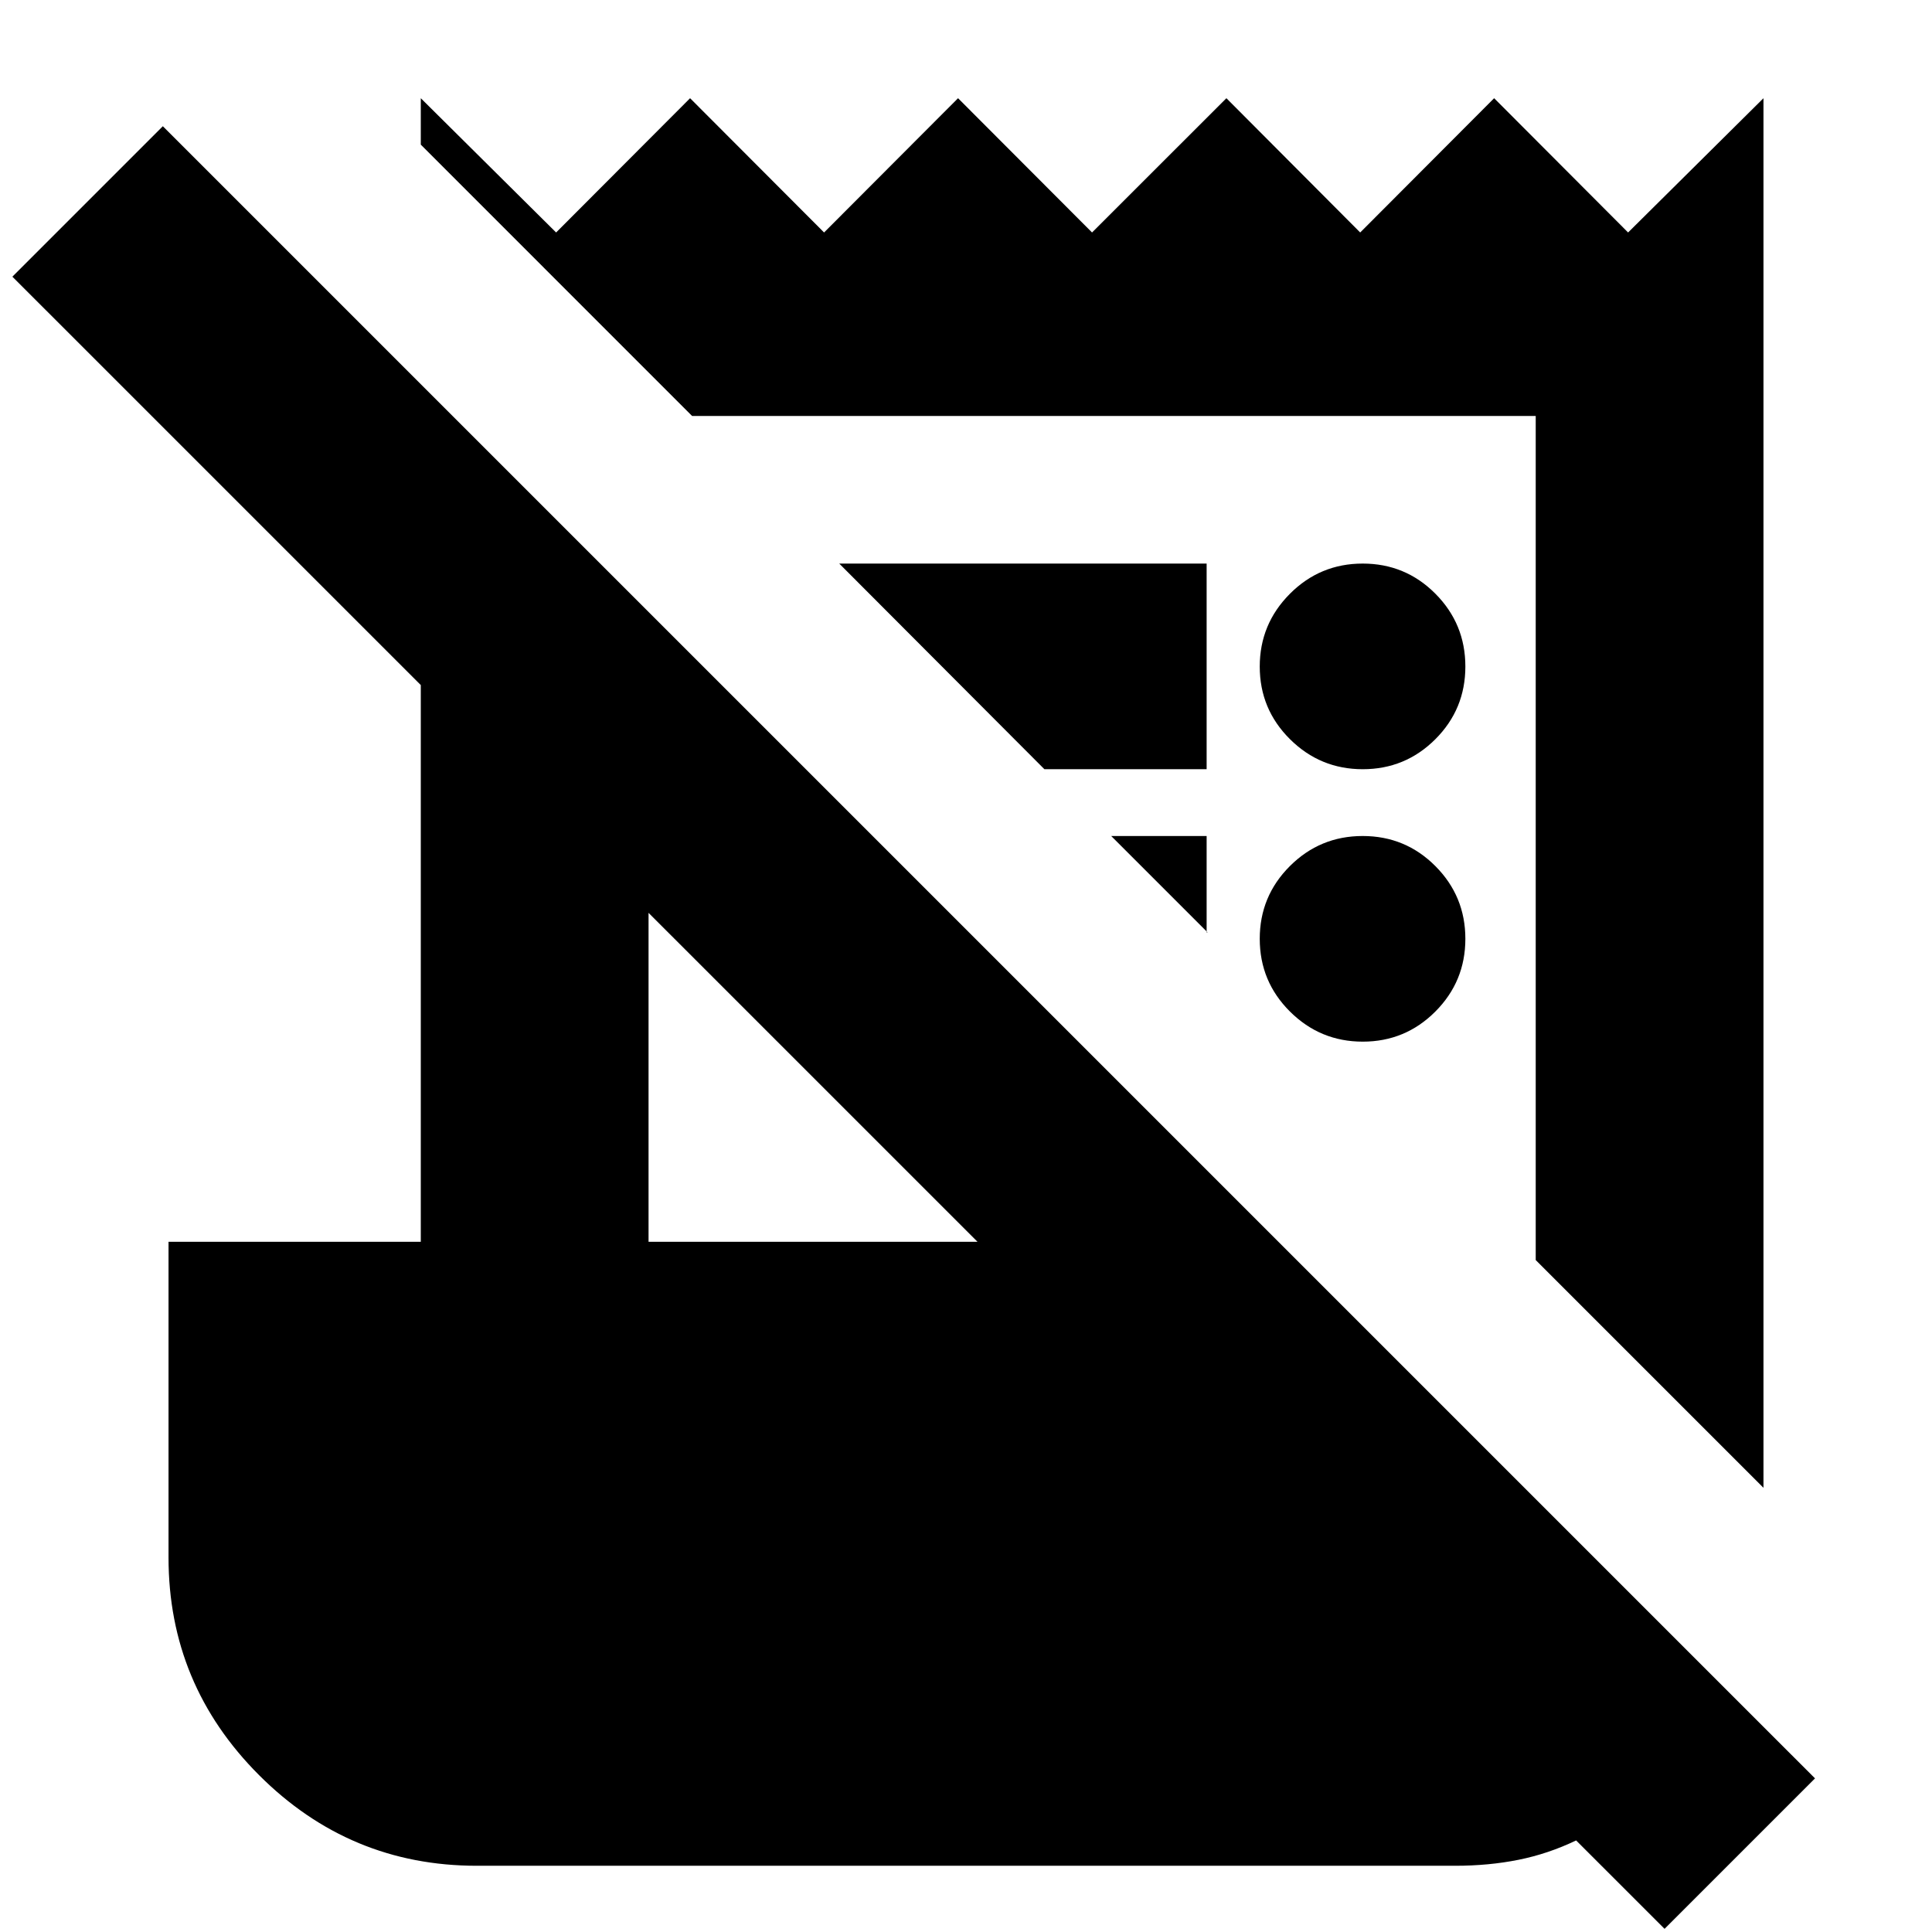 <svg xmlns="http://www.w3.org/2000/svg" height="24" viewBox="0 -960 960 960" width="24"><path d="M827.11-1.57 783.17-45.5q-13.91 6.67-28.67 9.63-14.77 2.96-31.41 2.96H236.91q-63.15 0-108.16-45.02-45.01-45.01-45.01-108.16v-156.87h125.35v-276.63L6.15-822.52l74.76-74.76L901.87-76.33 827.11-1.57Zm49.15-219.15L763.09-333.89V-753.3H343.91L209.09-888.13v-23.07l67.24 66.72 66.57-66.72 66.58 66.72 66.57-66.72 66.58 66.72 66.76-66.72 66.48 66.72 66.56-66.72 66.56 66.72 67.27-66.72v690.48Zm-554-122.24h163.46L322.26-506.41v163.45Zm196.7-234.82L417.02-679.96h182.55v102.18h-80.61Zm81.08 81.08-47.89-47.89h47.42v47.89h.47Zm77.1 54.29q-21.14 0-36.16-14.95-15.02-14.95-15.02-36.14t14.97-36.14q14.97-14.95 36.18-14.95 21.22 0 36.12 14.95 14.9 14.95 14.9 36.14t-14.92 36.14q-14.92 14.95-36.07 14.95Zm0-135.37q-21.14 0-36.16-14.92-15.02-14.92-15.02-36.07 0-21.14 14.97-36.16 14.97-15.03 36.18-15.03 21.22 0 36.12 14.97 14.9 14.97 14.9 36.19 0 21.21-14.92 36.12-14.92 14.9-36.07 14.9Z"/></svg>